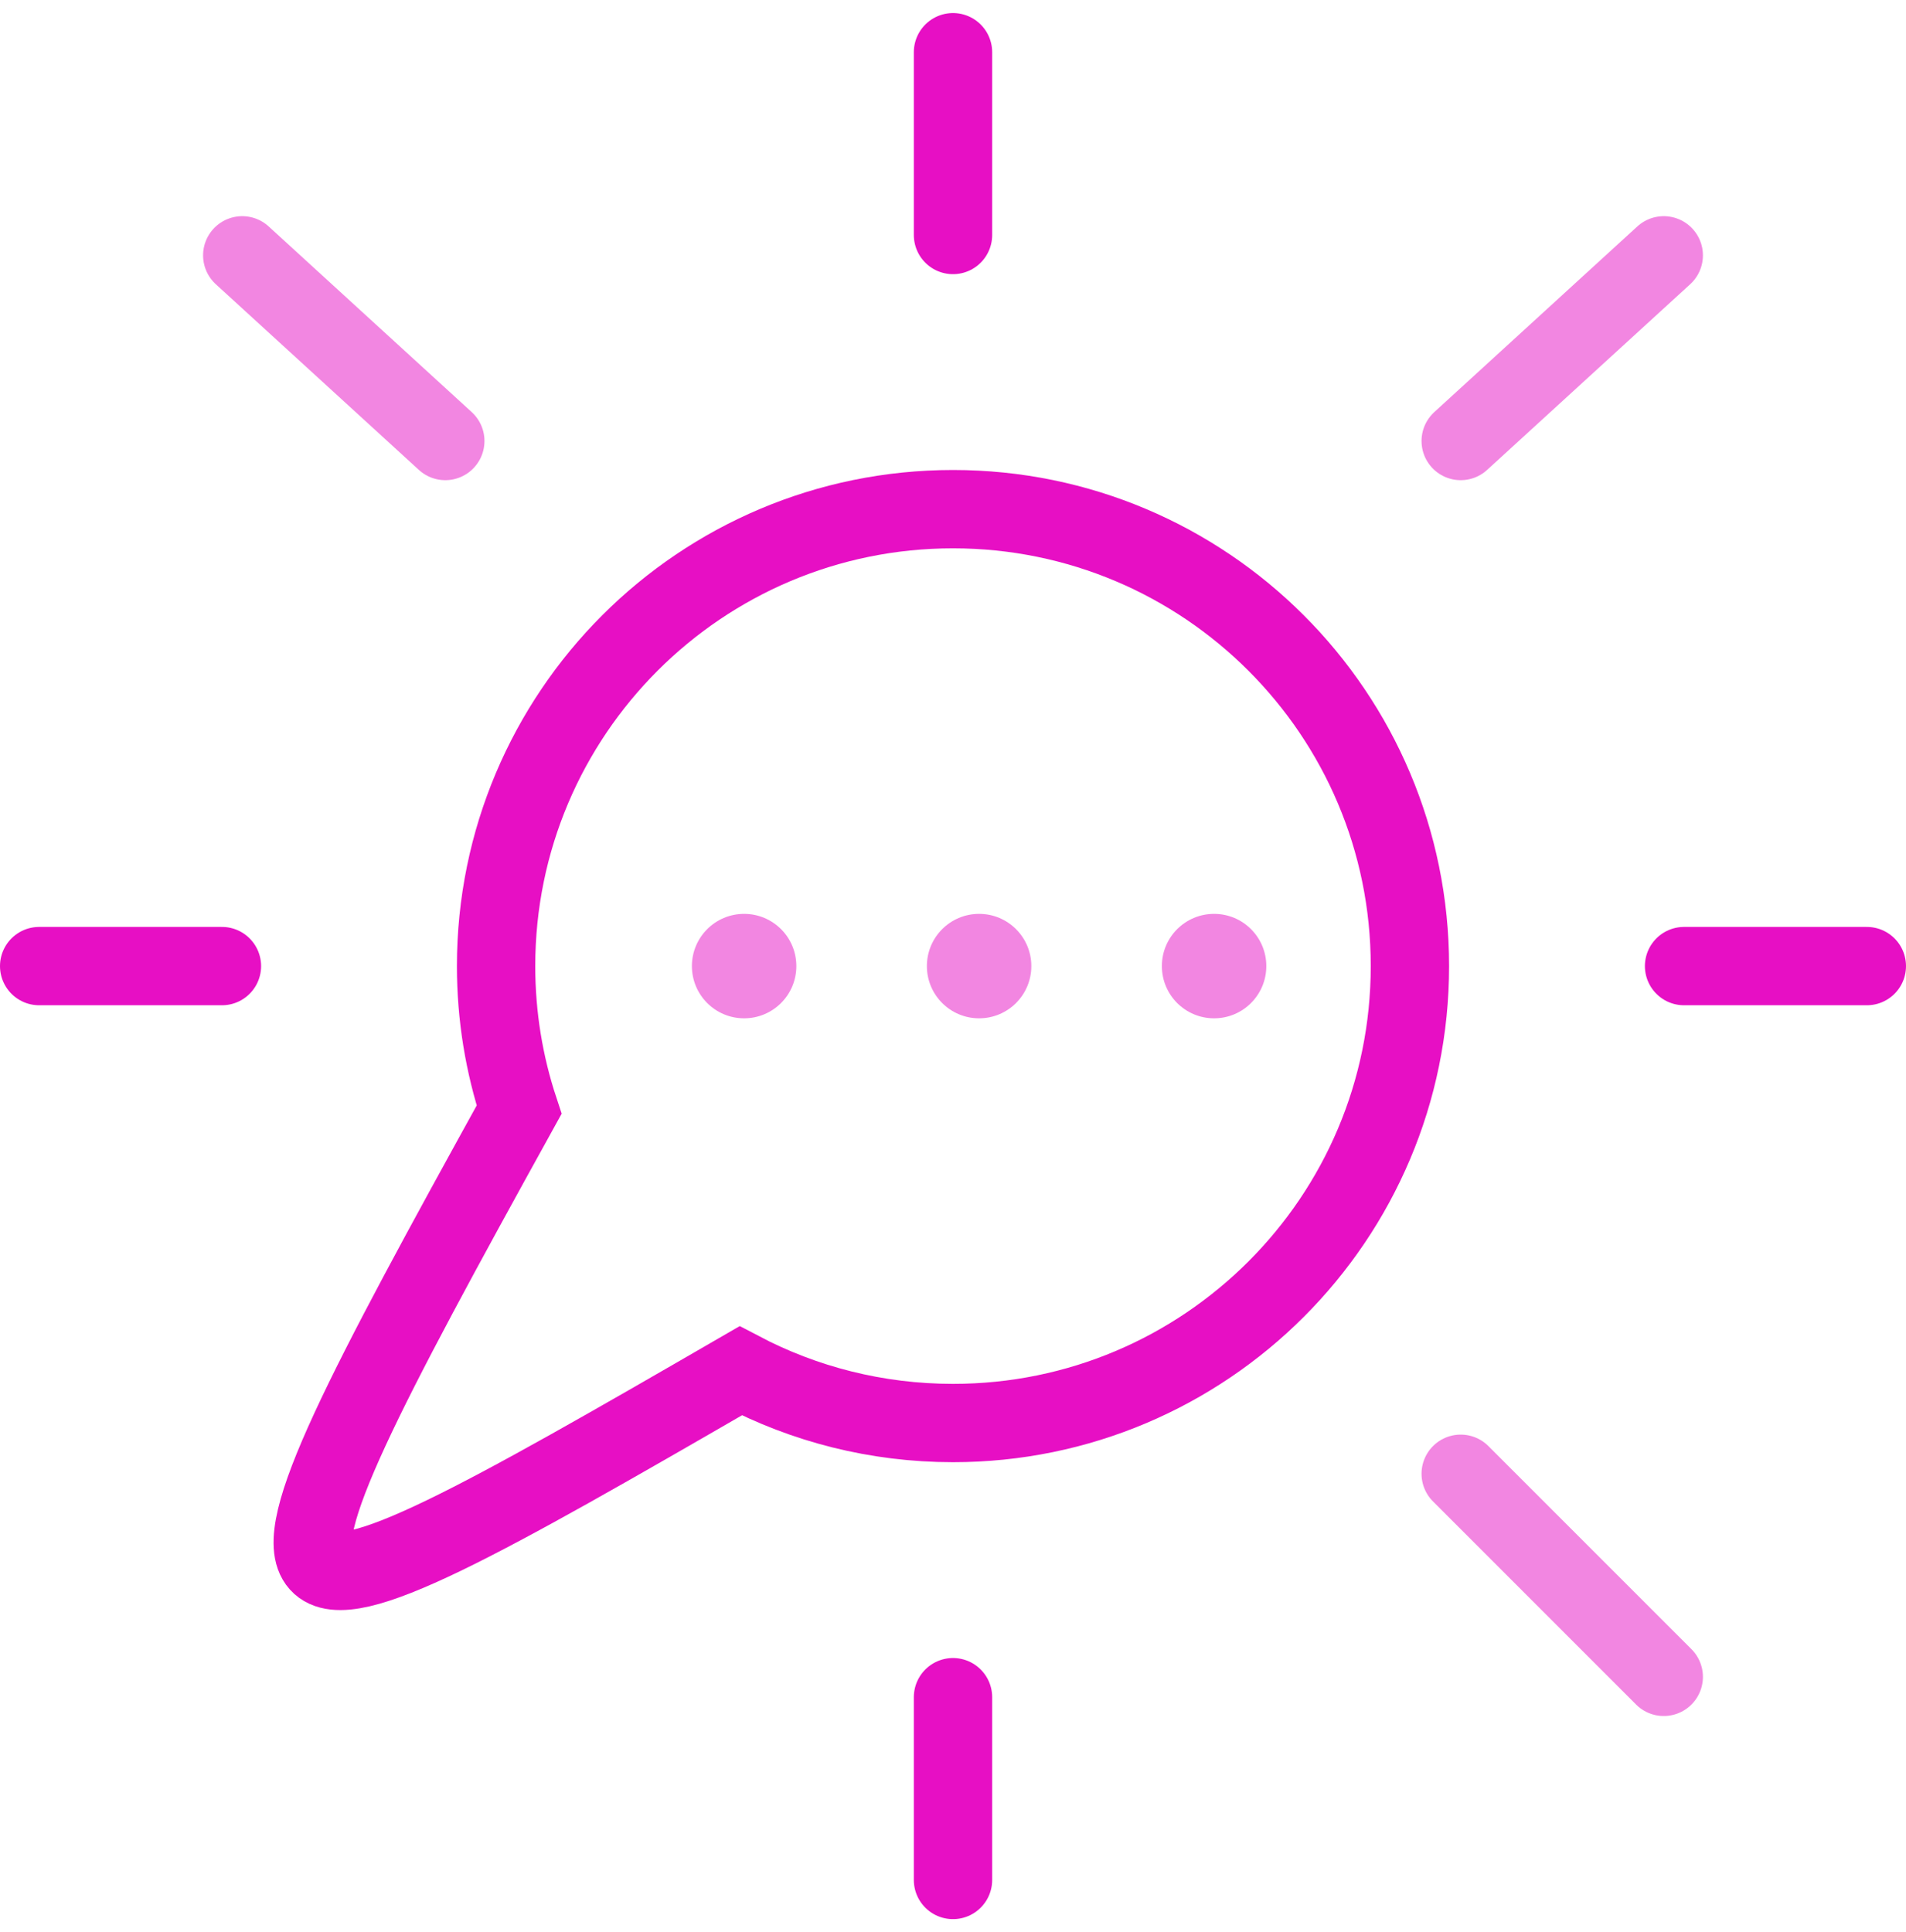 <svg width="73" height="74" viewBox="0 0 73 74" fill="none" xmlns="http://www.w3.org/2000/svg">
<g id="SVGRepo_iconCarrier">
<path id="Vector" d="M36.5 54.5C46.165 54.5 54 46.665 54 37C54 27.335 46.165 19.5 36.5 19.5C26.835 19.5 19 27.335 19 37C19 38.921 19.31 40.77 19.882 42.5C8 64 8.5 64 28.368 52.5C30.798 53.777 33.565 54.5 36.5 54.5Z" stroke="#E70FC4" stroke-width="3"/>
<path id="Vector_2" d="M36.5 2V9" stroke="#E70FC4" stroke-width="3" stroke-linecap="round"/>
<path id="Vector_3" d="M36.5 65V72" stroke="#E70FC4" stroke-width="3" stroke-linecap="round"/>
<path id="Vector_4" d="M8.5 37H1.5" stroke="#E70FC4" stroke-width="3" stroke-linecap="round"/>
<path id="Vector_5" d="M71.5 37H64.5" stroke="#E70FC4" stroke-width="3" stroke-linecap="round"/>
<path id="Vector_6" opacity="0.5" d="M63.722 9.779L55.945 16.89" stroke="#E70FC4" stroke-width="3" stroke-linecap="round"/>
<path id="Vector_7" opacity="0.5" d="M9.278 9.779L17.055 16.89" stroke="#E70FC4" stroke-width="3" stroke-linecap="round"/>
<path id="Vector_8" opacity="0.5" d="M63.722 64.221L55.945 56.443" stroke="#E70FC4" stroke-width="3" stroke-linecap="round"/>
<path id="Vector_9" d="M28.5 39C29.605 39 30.5 38.105 30.5 37C30.5 35.895 29.605 35 28.5 35C27.395 35 26.5 35.895 26.5 37C26.5 38.105 27.395 39 28.5 39Z" fill="#E60FC5" fill-opacity="0.5"/>
<path id="Vector_10" d="M46.5 39C47.605 39 48.5 38.105 48.5 37C48.5 35.895 47.605 35 46.5 35C45.395 35 44.5 35.895 44.5 37C44.5 38.105 45.395 39 46.5 39Z" fill="#E60FC5" fill-opacity="0.5"/>
<path id="Vector_11" d="M37.5 39C38.605 39 39.5 38.105 39.5 37C39.5 35.895 38.605 35 37.5 35C36.395 35 35.5 35.895 35.5 37C35.5 38.105 36.395 39 37.5 39Z" fill="#E60FC5" fill-opacity="0.5"/>
</g>
</svg>
